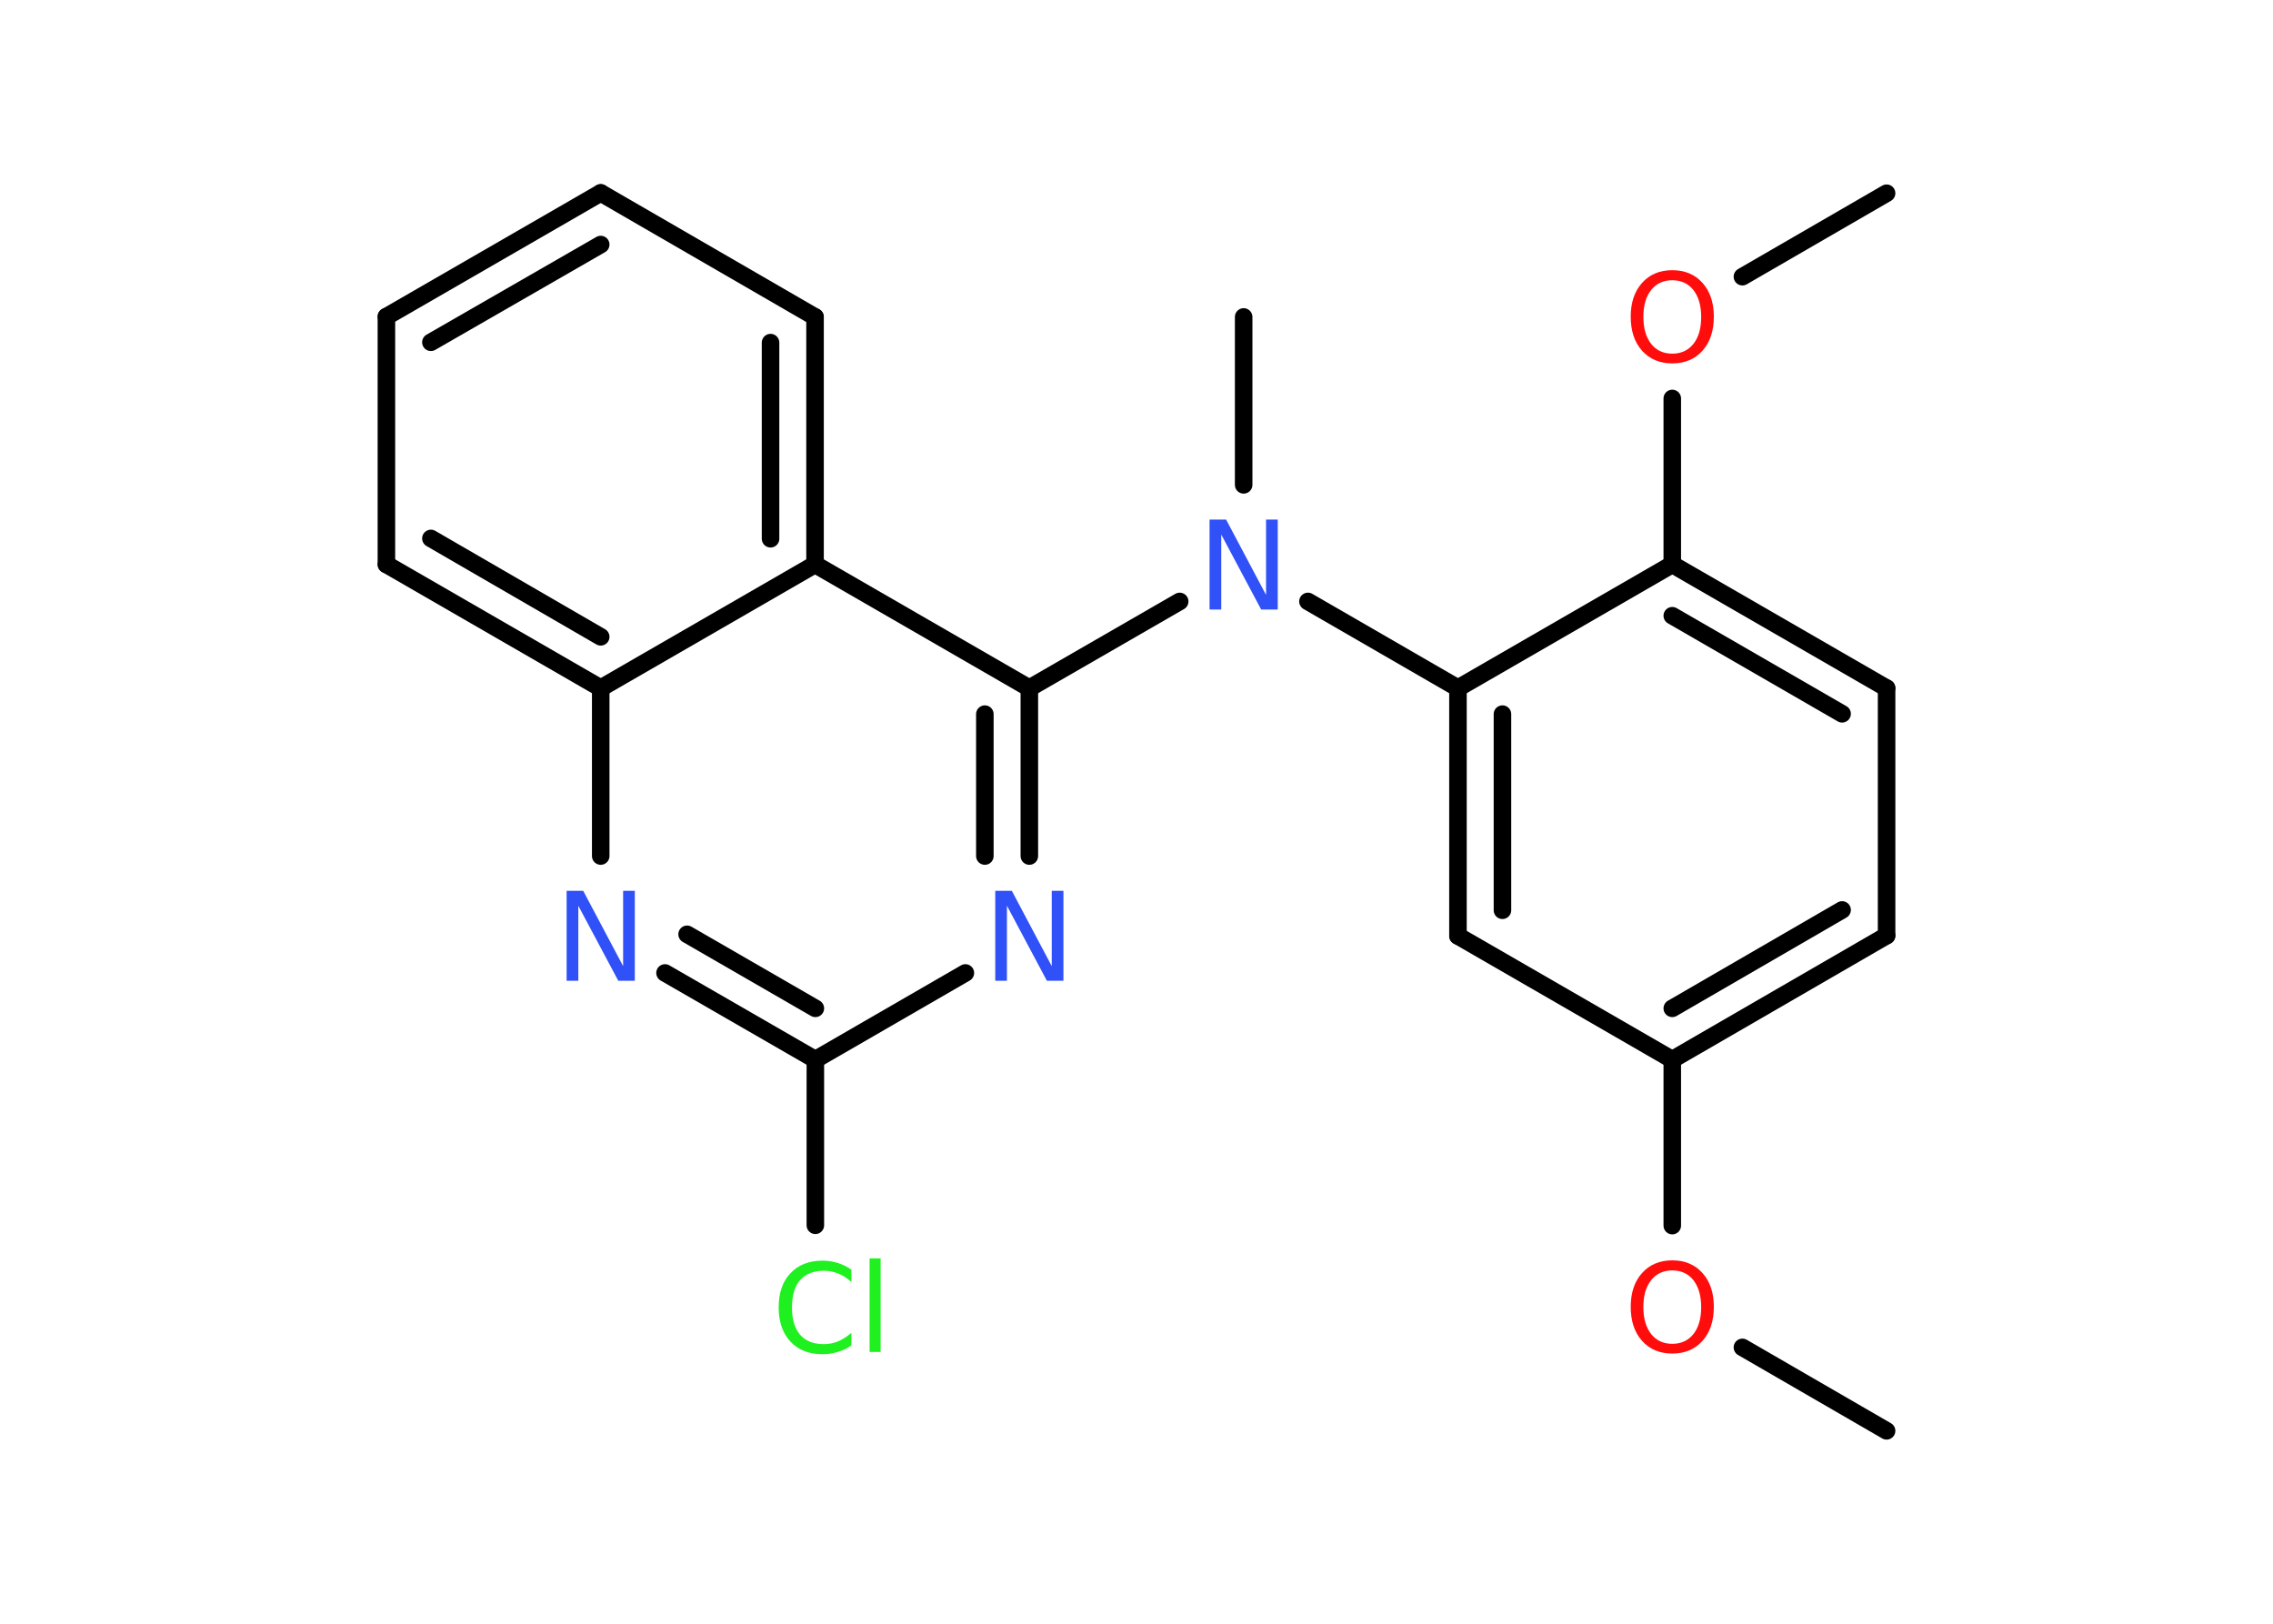 <?xml version='1.0' encoding='UTF-8'?>
<!DOCTYPE svg PUBLIC "-//W3C//DTD SVG 1.1//EN" "http://www.w3.org/Graphics/SVG/1.1/DTD/svg11.dtd">
<svg version='1.2' xmlns='http://www.w3.org/2000/svg' xmlns:xlink='http://www.w3.org/1999/xlink' width='70.0mm' height='50.0mm' viewBox='0 0 70.0 50.0'>
  <desc>Generated by the Chemistry Development Kit (http://github.com/cdk)</desc>
  <g stroke-linecap='round' stroke-linejoin='round' stroke='#000000' stroke-width='.54' fill='#3050F8'>
    <rect x='.0' y='.0' width='70.0' height='50.0' fill='#FFFFFF' stroke='none'/>
    <g id='mol1' class='mol'>
      <line id='mol1bnd1' class='bond' x1='58.1' y1='44.06' x2='53.66' y2='41.49'/>
      <line id='mol1bnd2' class='bond' x1='51.5' y1='37.74' x2='51.5' y2='32.63'/>
      <g id='mol1bnd3' class='bond'>
        <line x1='51.5' y1='32.63' x2='58.1' y2='28.81'/>
        <line x1='51.5' y1='31.05' x2='56.73' y2='28.02'/>
      </g>
      <line id='mol1bnd4' class='bond' x1='58.1' y1='28.81' x2='58.1' y2='21.19'/>
      <g id='mol1bnd5' class='bond'>
        <line x1='58.1' y1='21.19' x2='51.5' y2='17.38'/>
        <line x1='56.73' y1='21.98' x2='51.5' y2='18.96'/>
      </g>
      <line id='mol1bnd6' class='bond' x1='51.5' y1='17.38' x2='51.5' y2='12.27'/>
      <line id='mol1bnd7' class='bond' x1='53.66' y1='8.52' x2='58.1' y2='5.95'/>
      <line id='mol1bnd8' class='bond' x1='51.5' y1='17.38' x2='44.9' y2='21.19'/>
      <line id='mol1bnd9' class='bond' x1='44.9' y1='21.19' x2='40.28' y2='18.52'/>
      <line id='mol1bnd10' class='bond' x1='38.3' y1='14.93' x2='38.3' y2='9.76'/>
      <line id='mol1bnd11' class='bond' x1='36.33' y1='18.52' x2='31.7' y2='21.19'/>
      <g id='mol1bnd12' class='bond'>
        <line x1='31.7' y1='26.36' x2='31.7' y2='21.19'/>
        <line x1='30.33' y1='26.36' x2='30.33' y2='21.99'/>
      </g>
      <line id='mol1bnd13' class='bond' x1='29.73' y1='29.96' x2='25.11' y2='32.63'/>
      <line id='mol1bnd14' class='bond' x1='25.11' y1='32.63' x2='25.11' y2='37.73'/>
      <g id='mol1bnd15' class='bond'>
        <line x1='20.48' y1='29.96' x2='25.11' y2='32.63'/>
        <line x1='21.16' y1='28.77' x2='25.11' y2='31.05'/>
      </g>
      <line id='mol1bnd16' class='bond' x1='18.5' y1='26.36' x2='18.5' y2='21.19'/>
      <g id='mol1bnd17' class='bond'>
        <line x1='11.9' y1='17.38' x2='18.5' y2='21.19'/>
        <line x1='13.27' y1='16.58' x2='18.5' y2='19.61'/>
      </g>
      <line id='mol1bnd18' class='bond' x1='11.9' y1='17.38' x2='11.9' y2='9.75'/>
      <g id='mol1bnd19' class='bond'>
        <line x1='18.5' y1='5.94' x2='11.9' y2='9.75'/>
        <line x1='18.5' y1='7.53' x2='13.27' y2='10.54'/>
      </g>
      <line id='mol1bnd20' class='bond' x1='18.5' y1='5.94' x2='25.1' y2='9.76'/>
      <g id='mol1bnd21' class='bond'>
        <line x1='25.1' y1='17.38' x2='25.1' y2='9.76'/>
        <line x1='23.73' y1='16.59' x2='23.73' y2='10.55'/>
      </g>
      <line id='mol1bnd22' class='bond' x1='31.7' y1='21.19' x2='25.1' y2='17.38'/>
      <line id='mol1bnd23' class='bond' x1='18.5' y1='21.19' x2='25.1' y2='17.38'/>
      <g id='mol1bnd24' class='bond'>
        <line x1='44.9' y1='21.19' x2='44.9' y2='28.82'/>
        <line x1='46.27' y1='21.99' x2='46.27' y2='28.03'/>
      </g>
      <line id='mol1bnd25' class='bond' x1='51.5' y1='32.63' x2='44.9' y2='28.82'/>
      <path id='mol1atm2' class='atom' d='M51.5 39.12q-.41 .0 -.65 .3q-.24 .3 -.24 .83q.0 .52 .24 .83q.24 .3 .65 .3q.41 .0 .65 -.3q.24 -.3 .24 -.83q.0 -.52 -.24 -.83q-.24 -.3 -.65 -.3zM51.5 38.81q.58 .0 .93 .39q.35 .39 .35 1.04q.0 .66 -.35 1.05q-.35 .39 -.93 .39q-.58 .0 -.93 -.39q-.35 -.39 -.35 -1.05q.0 -.65 .35 -1.04q.35 -.39 .93 -.39z' stroke='none' fill='#FF0D0D'/>
      <path id='mol1atm7' class='atom' d='M51.5 8.63q-.41 .0 -.65 .3q-.24 .3 -.24 .83q.0 .52 .24 .83q.24 .3 .65 .3q.41 .0 .65 -.3q.24 -.3 .24 -.83q.0 -.52 -.24 -.83q-.24 -.3 -.65 -.3zM51.5 8.32q.58 .0 .93 .39q.35 .39 .35 1.04q.0 .66 -.35 1.05q-.35 .39 -.93 .39q-.58 .0 -.93 -.39q-.35 -.39 -.35 -1.05q.0 -.65 .35 -1.04q.35 -.39 .93 -.39z' stroke='none' fill='#FF0D0D'/>
      <path id='mol1atm10' class='atom' d='M37.26 16.0h.5l1.23 2.32v-2.32h.36v2.77h-.51l-1.23 -2.31v2.31h-.36v-2.77z' stroke='none'/>
      <path id='mol1atm13' class='atom' d='M30.66 27.43h.5l1.23 2.32v-2.32h.36v2.77h-.51l-1.23 -2.31v2.31h-.36v-2.77z' stroke='none'/>
      <path id='mol1atm15' class='atom' d='M26.22 39.08v.4q-.19 -.18 -.4 -.26q-.21 -.09 -.45 -.09q-.47 .0 -.73 .29q-.25 .29 -.25 .84q.0 .55 .25 .84q.25 .29 .73 .29q.24 .0 .45 -.09q.21 -.09 .4 -.26v.39q-.2 .14 -.42 .2q-.22 .07 -.47 .07q-.63 .0 -.99 -.39q-.36 -.39 -.36 -1.05q.0 -.67 .36 -1.05q.36 -.39 .99 -.39q.25 .0 .47 .07q.22 .07 .41 .2zM26.78 38.75h.34v2.88h-.34v-2.88z' stroke='none' fill='#1FF01F'/>
      <path id='mol1atm16' class='atom' d='M17.46 27.43h.5l1.23 2.32v-2.32h.36v2.77h-.51l-1.23 -2.31v2.31h-.36v-2.77z' stroke='none'/>
    </g>
  </g>
</svg>
